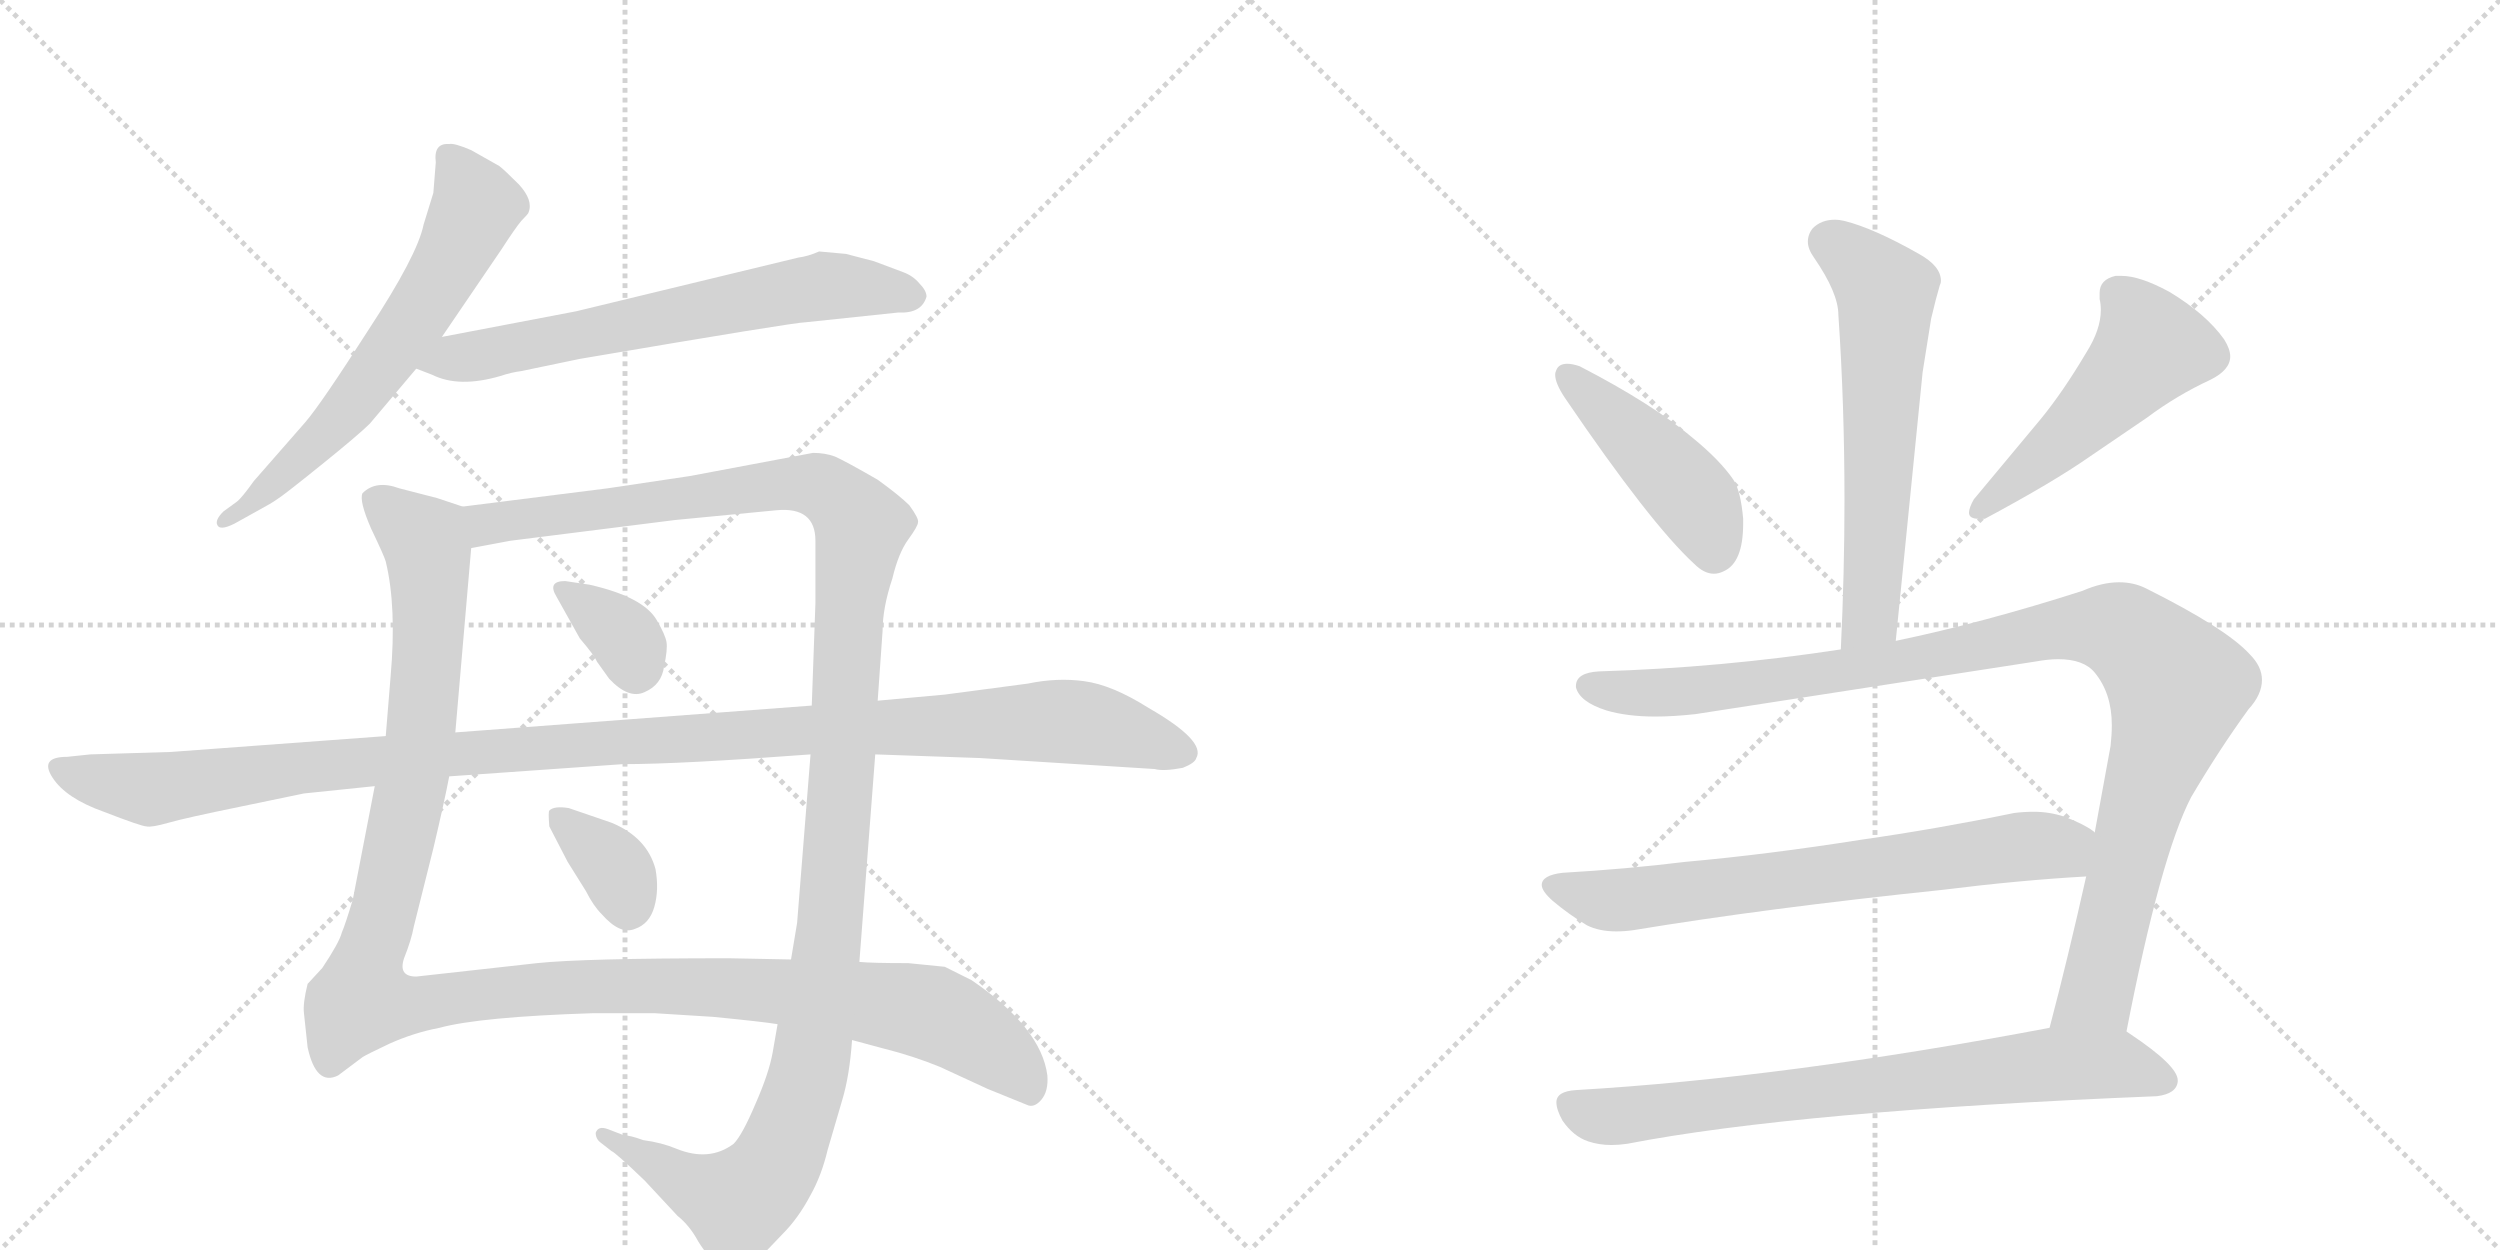 <svg version="1.1" viewBox="0 0 2048 1024" xmlns="http://www.w3.org/2000/svg">
  <g stroke="lightgray" stroke-dasharray="1,1" stroke-width="1" transform="scale(4, 4)">
    <line x1="0" y1="0" x2="256" y2="256"></line>
    <line x1="256" y1="0" x2="0" y2="256"></line>
    <line x1="128" y1="0" x2="128" y2="256"></line>
    <line x1="0" y1="128" x2="256" y2="128"></line>
    <line x1="256" y1="0" x2="512" y2="256"></line>
    <line x1="512" y1="0" x2="256" y2="256"></line>
    <line x1="384" y1="0" x2="384" y2="256"></line>
    <line x1="256" y1="128" x2="512" y2="128"></line>
  </g>
<g transform="scale(1, -1) translate(0, -850)">
   <style type="text/css">
    @keyframes keyframes0 {
      from {
       stroke: black;
       stroke-dashoffset: 636;
       stroke-width: 128;
       }
       67% {
       animation-timing-function: step-end;
       stroke: black;
       stroke-dashoffset: 0;
       stroke-width: 128;
       }
       to {
       stroke: black;
       stroke-width: 1024;
       }
       }
       #make-me-a-hanzi-animation-0 {
         animation: keyframes0 0.768s both;
         animation-delay: 0s;
         animation-timing-function: linear;
       }
    @keyframes keyframes1 {
      from {
       stroke: black;
       stroke-dashoffset: 661;
       stroke-width: 128;
       }
       68% {
       animation-timing-function: step-end;
       stroke: black;
       stroke-dashoffset: 0;
       stroke-width: 128;
       }
       to {
       stroke: black;
       stroke-width: 1024;
       }
       }
       #make-me-a-hanzi-animation-1 {
         animation: keyframes1 0.788s both;
         animation-delay: 0.768s;
         animation-timing-function: linear;
       }
    @keyframes keyframes2 {
      from {
       stroke: black;
       stroke-dashoffset: 1263;
       stroke-width: 128;
       }
       80% {
       animation-timing-function: step-end;
       stroke: black;
       stroke-dashoffset: 0;
       stroke-width: 128;
       }
       to {
       stroke: black;
       stroke-width: 1024;
       }
       }
       #make-me-a-hanzi-animation-2 {
         animation: keyframes2 1.278s both;
         animation-delay: 1.556s;
         animation-timing-function: linear;
       }
    @keyframes keyframes3 {
      from {
       stroke: black;
       stroke-dashoffset: 1293;
       stroke-width: 128;
       }
       81% {
       animation-timing-function: step-end;
       stroke: black;
       stroke-dashoffset: 0;
       stroke-width: 128;
       }
       to {
       stroke: black;
       stroke-width: 1024;
       }
       }
       #make-me-a-hanzi-animation-3 {
         animation: keyframes3 1.302s both;
         animation-delay: 2.833s;
         animation-timing-function: linear;
       }
    @keyframes keyframes4 {
      from {
       stroke: black;
       stroke-dashoffset: 339;
       stroke-width: 128;
       }
       52% {
       animation-timing-function: step-end;
       stroke: black;
       stroke-dashoffset: 0;
       stroke-width: 128;
       }
       to {
       stroke: black;
       stroke-width: 1024;
       }
       }
       #make-me-a-hanzi-animation-4 {
         animation: keyframes4 0.526s both;
         animation-delay: 4.136s;
         animation-timing-function: linear;
       }
    @keyframes keyframes5 {
      from {
       stroke: black;
       stroke-dashoffset: 350;
       stroke-width: 128;
       }
       53% {
       animation-timing-function: step-end;
       stroke: black;
       stroke-dashoffset: 0;
       stroke-width: 128;
       }
       to {
       stroke: black;
       stroke-width: 1024;
       }
       }
       #make-me-a-hanzi-animation-5 {
         animation: keyframes5 0.535s both;
         animation-delay: 4.661s;
         animation-timing-function: linear;
       }
    @keyframes keyframes6 {
      from {
       stroke: black;
       stroke-dashoffset: 1182;
       stroke-width: 128;
       }
       79% {
       animation-timing-function: step-end;
       stroke: black;
       stroke-dashoffset: 0;
       stroke-width: 128;
       }
       to {
       stroke: black;
       stroke-width: 1024;
       }
       }
       #make-me-a-hanzi-animation-6 {
         animation: keyframes6 1.212s both;
         animation-delay: 5.196s;
         animation-timing-function: linear;
       }
    @keyframes keyframes7 {
      from {
       stroke: black;
       stroke-dashoffset: 609;
       stroke-width: 128;
       }
       66% {
       animation-timing-function: step-end;
       stroke: black;
       stroke-dashoffset: 0;
       stroke-width: 128;
       }
       to {
       stroke: black;
       stroke-width: 1024;
       }
       }
       #make-me-a-hanzi-animation-7 {
         animation: keyframes7 0.746s both;
         animation-delay: 6.408s;
         animation-timing-function: linear;
       }
    @keyframes keyframes8 {
      from {
       stroke: black;
       stroke-dashoffset: 449;
       stroke-width: 128;
       }
       59% {
       animation-timing-function: step-end;
       stroke: black;
       stroke-dashoffset: 0;
       stroke-width: 128;
       }
       to {
       stroke: black;
       stroke-width: 1024;
       }
       }
       #make-me-a-hanzi-animation-8 {
         animation: keyframes8 0.615s both;
         animation-delay: 7.154s;
         animation-timing-function: linear;
       }
    @keyframes keyframes9 {
      from {
       stroke: black;
       stroke-dashoffset: 502;
       stroke-width: 128;
       }
       62% {
       animation-timing-function: step-end;
       stroke: black;
       stroke-dashoffset: 0;
       stroke-width: 128;
       }
       to {
       stroke: black;
       stroke-width: 1024;
       }
       }
       #make-me-a-hanzi-animation-9 {
         animation: keyframes9 0.659s both;
         animation-delay: 7.769s;
         animation-timing-function: linear;
       }
    @keyframes keyframes10 {
      from {
       stroke: black;
       stroke-dashoffset: 1058;
       stroke-width: 128;
       }
       77% {
       animation-timing-function: step-end;
       stroke: black;
       stroke-dashoffset: 0;
       stroke-width: 128;
       }
       to {
       stroke: black;
       stroke-width: 1024;
       }
       }
       #make-me-a-hanzi-animation-10 {
         animation: keyframes10 1.111s both;
         animation-delay: 8.428s;
         animation-timing-function: linear;
       }
    @keyframes keyframes11 {
      from {
       stroke: black;
       stroke-dashoffset: 697;
       stroke-width: 128;
       }
       69% {
       animation-timing-function: step-end;
       stroke: black;
       stroke-dashoffset: 0;
       stroke-width: 128;
       }
       to {
       stroke: black;
       stroke-width: 1024;
       }
       }
       #make-me-a-hanzi-animation-11 {
         animation: keyframes11 0.817s both;
         animation-delay: 9.539s;
         animation-timing-function: linear;
       }
    @keyframes keyframes12 {
      from {
       stroke: black;
       stroke-dashoffset: 748;
       stroke-width: 128;
       }
       71% {
       animation-timing-function: step-end;
       stroke: black;
       stroke-dashoffset: 0;
       stroke-width: 128;
       }
       to {
       stroke: black;
       stroke-width: 1024;
       }
       }
       #make-me-a-hanzi-animation-12 {
         animation: keyframes12 0.859s both;
         animation-delay: 10.356s;
         animation-timing-function: linear;
       }
</style>
<path d="M 362 574 L 411 646 Q 422 663 427 669 Q 433 675 433 676 Q 437 686 425 699 Q 413 711 409 714 L 386 727 Q 372 733 368 732 Q 355 733 357 717 L 355 692 L 347 666 Q 342 641 302 580 Q 263 519 250 504 L 208 456 Q 198 442 194 439 L 183 431 Q 176 424 178 420 Q 180 415 192 421 L 210 431 Q 223 438 227 441 Q 232 444 263 469 Q 294 494 303 503 L 341 548 L 362 574 Z" fill="lightgray"></path> 
<path d="M 660 586 L 736 594 Q 755 593 759 607 Q 759 612 753 618 Q 748 624 740 627 L 716 636 L 693 642 L 671 644 Q 662 640 654 639 L 472 595 L 362 574 C 333 568 313 559 341 548 L 354 543 Q 376 532 410 542 Q 419 545 427 546 L 475 556 Q 651 586 660 586 Z" fill="lightgray"></path> 
<path d="M 379 435 L 358 442 L 327 450 Q 308 457 297 446 Q 294 440 304 417 Q 315 394 316 390 Q 325 353 320 296 L 316 247 L 307 206 L 289 113 Q 283 93 280 86 Q 278 78 264 57 L 252 44 Q 248 28 249 20 L 252 -8 Q 259 -40 277 -31 L 297 -16 Q 300 -14 319 -5 Q 339 4 360 8 Q 393 17 486 20 L 536 20 L 584 17 Q 625 13 637 11 L 698 -2 L 724 -9 Q 748 -15 770 -24 L 809 -42 L 841 -55 Q 847 -58 853 -51 Q 859 -44 858 -31 Q 853 8 796 47 L 774 58 L 744 61 Q 714 61 704 62 L 648 64 L 597 65 Q 478 65 440 61 L 341 50 Q 326 50 331 65 Q 337 80 339 91 L 355 155 Q 364 193 368 214 L 373 250 L 386 401 C 389 431 389 432 379 435 Z" fill="lightgray"></path> 
<path d="M 666 479 L 565 460 L 498 450 L 379 435 C 349 431 357 395 386 401 L 418 407 L 553 424 L 636 432 Q 668 435 668 407 L 668 356 L 665 272 L 664 232 L 653 94 L 648 64 L 637 11 L 633 -12 Q 630 -29 619 -54 Q 608 -80 601 -87 Q 581 -102 554 -91 Q 542 -86 527 -84 Q 516 -80 511 -80 L 498 -75 Q 490 -72 488 -78 Q 488 -83 492 -86 L 501 -93 Q 504 -94 528 -117 L 555 -146 Q 565 -154 572 -167 Q 580 -180 591 -189 L 601 -194 Q 606 -195 618 -185 L 641 -161 Q 654 -148 664 -129 Q 673 -113 678 -92 L 690 -51 Q 696 -31 698 -2 L 704 62 L 717 232 L 719 276 L 723 333 Q 723 352 731 376 Q 736 397 744 408 Q 752 419 752 422 Q 753 425 745 436 Q 737 444 719 457 Q 693 472 684 476 Q 676 479 666 479 Z" fill="lightgray"></path> 
<path d="M 456 361 L 475 327 Q 487 313 489 308 L 499 294 Q 515 277 528 283 Q 542 289 544 304 Q 547 318 546 324 Q 545 330 538 342 Q 527 361 483 371 L 463 374 Q 448 374 456 361 Z" fill="lightgray"></path> 
<path d="M 450 173 L 465 144 L 480 120 Q 486 108 493 101 Q 508 84 520 89 Q 532 93 536 107 Q 540 121 537 138 Q 530 164 501 176 L 466 188 Q 454 190 450 186 Q 449 185 450 173 Z" fill="lightgray"></path> 
<path d="M 316 247 L 140 234 L 74 232 L 55 230 Q 32 230 43 213 Q 54 196 85 185 Q 116 173 120 173 Q 124 172 138 176 Q 152 180 196 189 L 249 200 L 307 206 L 368 214 L 510 224 Q 558 224 664 232 L 717 232 L 803 229 L 946 220 Q 953 218 969 221 Q 979 225 980 229 Q 988 243 941 270 Q 911 289 888 292 Q 866 295 842 290 L 774 281 L 719 276 L 665 272 L 373 250 L 316 247 Z" fill="lightgray"></path> 
<path d="M 1553 325 L 1575 545 L 1582 589 Q 1586 606 1589 616 Q 1590 618 1590 620 Q 1590 632 1572 642 Q 1535 663 1511 669 Q 1507 670 1503 670 Q 1492 670 1485 663 Q 1481 658 1481 652 Q 1481 646 1486 639 Q 1506 610 1506 592 Q 1511 519 1511 440 Q 1511 381 1508 318 C 1507 288 1550 295 1553 325 Z" fill="lightgray"></path> 
<path d="M 1275 547 Q 1274 545 1274 543 Q 1274 536 1282 524 Q 1352 421 1388 388 Q 1396 380 1404 380 Q 1408 380 1412 382 Q 1428 389 1428 421 L 1428 425 Q 1426 448 1420 457 Q 1409 473 1387 491 Q 1354 519 1294 550 Q 1288 552 1284 552 Q 1277 552 1275 547 Z" fill="lightgray"></path> 
<path d="M 1811 539 Q 1827 547 1827 558 Q 1827 564 1822 572 Q 1807 593 1777 611 Q 1753 624 1738 624 L 1733 624 Q 1720 621 1720 610 L 1720 605 Q 1721 601 1721 596 Q 1721 580 1709 561 Q 1690 529 1672 507 L 1617 441 Q 1613 434 1613 430 Q 1613 425 1621 425 L 1626 425 Q 1682 455 1712 476 L 1759 508 Q 1783 526 1811 539 Z" fill="lightgray"></path> 
<path d="M 1667 308 Q 1678 310 1686 310 Q 1707 310 1716 299 Q 1730 282 1730 256 Q 1730 248 1729 239 L 1716 168 L 1709 132 Q 1694 65 1679 8 C 1671 -21 1736 -24 1742 5 Q 1770 149 1795 197 Q 1818 236 1842 269 Q 1853 281 1853 293 Q 1853 304 1843 314 Q 1824 335 1758 368 Q 1748 373 1736 373 Q 1722 373 1706 366 Q 1625 340 1553 325 L 1508 318 Q 1410 303 1310 300 Q 1291 299 1291 288 L 1291 287 Q 1294 275 1316 268 Q 1333 263 1356 263 Q 1371 263 1389 265 L 1667 308 Z" fill="lightgray"></path> 
<path d="M 1716 168 L 1715 169 Q 1707 175 1691 181 Q 1679 185 1666 185 Q 1658 185 1650 184 Q 1587 171 1524 162 Q 1448 150 1381 144 Q 1332 138 1280 135 Q 1263 133 1263 125 Q 1263 120 1272 112 Q 1285 101 1300 92 Q 1310 87 1324 87 Q 1331 87 1338 88 Q 1447 106 1591 121 Q 1655 129 1709 132 C 1739 134 1741 152 1716 168 Z" fill="lightgray"></path> 
<path d="M 1679 8 Q 1462 -33 1291 -43 Q 1275 -44 1275 -53 Q 1275 -59 1280 -68 Q 1289 -81 1301 -85 Q 1310 -88 1320 -88 Q 1326 -88 1333 -87 Q 1472 -60 1767 -48 Q 1783 -46 1784 -36 L 1784 -35 Q 1784 -23 1745 3 L 1742 5 C 1725 17 1708 14 1679 8 Z" fill="lightgray"></path> 
      <clipPath id="make-me-a-hanzi-clip-0">
      <path d="M 362 574 L 411 646 Q 422 663 427 669 Q 433 675 433 676 Q 437 686 425 699 Q 413 711 409 714 L 386 727 Q 372 733 368 732 Q 355 733 357 717 L 355 692 L 347 666 Q 342 641 302 580 Q 263 519 250 504 L 208 456 Q 198 442 194 439 L 183 431 Q 176 424 178 420 Q 180 415 192 421 L 210 431 Q 223 438 227 441 Q 232 444 263 469 Q 294 494 303 503 L 341 548 L 362 574 Z" fill="lightgray"></path>
      </clipPath>
      <path clip-path="url(#make-me-a-hanzi-clip-0)" d="M 366 722 L 390 681 L 344 595 L 271 499 L 185 424 " fill="none" id="make-me-a-hanzi-animation-0" stroke-dasharray="508 1016" stroke-linecap="round"></path>

      <clipPath id="make-me-a-hanzi-clip-1">
      <path d="M 660 586 L 736 594 Q 755 593 759 607 Q 759 612 753 618 Q 748 624 740 627 L 716 636 L 693 642 L 671 644 Q 662 640 654 639 L 472 595 L 362 574 C 333 568 313 559 341 548 L 354 543 Q 376 532 410 542 Q 419 545 427 546 L 475 556 Q 651 586 660 586 Z" fill="lightgray"></path>
      </clipPath>
      <path clip-path="url(#make-me-a-hanzi-clip-1)" d="M 349 549 L 675 616 L 747 608 " fill="none" id="make-me-a-hanzi-animation-1" stroke-dasharray="533 1066" stroke-linecap="round"></path>

      <clipPath id="make-me-a-hanzi-clip-2">
      <path d="M 379 435 L 358 442 L 327 450 Q 308 457 297 446 Q 294 440 304 417 Q 315 394 316 390 Q 325 353 320 296 L 316 247 L 307 206 L 289 113 Q 283 93 280 86 Q 278 78 264 57 L 252 44 Q 248 28 249 20 L 252 -8 Q 259 -40 277 -31 L 297 -16 Q 300 -14 319 -5 Q 339 4 360 8 Q 393 17 486 20 L 536 20 L 584 17 Q 625 13 637 11 L 698 -2 L 724 -9 Q 748 -15 770 -24 L 809 -42 L 841 -55 Q 847 -58 853 -51 Q 859 -44 858 -31 Q 853 8 796 47 L 774 58 L 744 61 Q 714 61 704 62 L 648 64 L 597 65 Q 478 65 440 61 L 341 50 Q 326 50 331 65 Q 337 80 339 91 L 355 155 Q 364 193 368 214 L 373 250 L 386 401 C 389 431 389 432 379 435 Z" fill="lightgray"></path>
      </clipPath>
      <path clip-path="url(#make-me-a-hanzi-clip-2)" d="M 308 441 L 348 407 L 352 351 L 341 224 L 296 30 L 332 26 L 446 40 L 563 43 L 735 26 L 766 19 L 795 4 L 831 -24 L 843 -41 " fill="none" id="make-me-a-hanzi-animation-2" stroke-dasharray="1135 2270" stroke-linecap="round"></path>

      <clipPath id="make-me-a-hanzi-clip-3">
      <path d="M 666 479 L 565 460 L 498 450 L 379 435 C 349 431 357 395 386 401 L 418 407 L 553 424 L 636 432 Q 668 435 668 407 L 668 356 L 665 272 L 664 232 L 653 94 L 648 64 L 637 11 L 633 -12 Q 630 -29 619 -54 Q 608 -80 601 -87 Q 581 -102 554 -91 Q 542 -86 527 -84 Q 516 -80 511 -80 L 498 -75 Q 490 -72 488 -78 Q 488 -83 492 -86 L 501 -93 Q 504 -94 528 -117 L 555 -146 Q 565 -154 572 -167 Q 580 -180 591 -189 L 601 -194 Q 606 -195 618 -185 L 641 -161 Q 654 -148 664 -129 Q 673 -113 678 -92 L 690 -51 Q 696 -31 698 -2 L 704 62 L 717 232 L 719 276 L 723 333 Q 723 352 731 376 Q 736 397 744 408 Q 752 419 752 422 Q 753 425 745 436 Q 737 444 719 457 Q 693 472 684 476 Q 676 479 666 479 Z" fill="lightgray"></path>
      </clipPath>
      <path clip-path="url(#make-me-a-hanzi-clip-3)" d="M 387 431 L 399 420 L 663 454 L 696 434 L 705 419 L 695 348 L 680 87 L 665 -18 L 641 -92 L 627 -116 L 604 -135 L 570 -123 L 494 -80 " fill="none" id="make-me-a-hanzi-animation-3" stroke-dasharray="1165 2330" stroke-linecap="round"></path>

      <clipPath id="make-me-a-hanzi-clip-4">
      <path d="M 456 361 L 475 327 Q 487 313 489 308 L 499 294 Q 515 277 528 283 Q 542 289 544 304 Q 547 318 546 324 Q 545 330 538 342 Q 527 361 483 371 L 463 374 Q 448 374 456 361 Z" fill="lightgray"></path>
      </clipPath>
      <path clip-path="url(#make-me-a-hanzi-clip-4)" d="M 467 364 L 509 331 L 521 304 " fill="none" id="make-me-a-hanzi-animation-4" stroke-dasharray="211 422" stroke-linecap="round"></path>

      <clipPath id="make-me-a-hanzi-clip-5">
      <path d="M 450 173 L 465 144 L 480 120 Q 486 108 493 101 Q 508 84 520 89 Q 532 93 536 107 Q 540 121 537 138 Q 530 164 501 176 L 466 188 Q 454 190 450 186 Q 449 185 450 173 Z" fill="lightgray"></path>
      </clipPath>
      <path clip-path="url(#make-me-a-hanzi-clip-5)" d="M 456 180 L 501 142 L 514 109 " fill="none" id="make-me-a-hanzi-animation-5" stroke-dasharray="222 444" stroke-linecap="round"></path>

      <clipPath id="make-me-a-hanzi-clip-6">
      <path d="M 316 247 L 140 234 L 74 232 L 55 230 Q 32 230 43 213 Q 54 196 85 185 Q 116 173 120 173 Q 124 172 138 176 Q 152 180 196 189 L 249 200 L 307 206 L 368 214 L 510 224 Q 558 224 664 232 L 717 232 L 803 229 L 946 220 Q 953 218 969 221 Q 979 225 980 229 Q 988 243 941 270 Q 911 289 888 292 Q 866 295 842 290 L 774 281 L 719 276 L 665 272 L 373 250 L 316 247 Z" fill="lightgray"></path>
      </clipPath>
      <path clip-path="url(#make-me-a-hanzi-clip-6)" d="M 50 221 L 123 203 L 367 233 L 855 259 L 906 254 L 968 234 " fill="none" id="make-me-a-hanzi-animation-6" stroke-dasharray="1054 2108" stroke-linecap="round"></path>

      <clipPath id="make-me-a-hanzi-clip-7">
      <path d="M 1553 325 L 1575 545 L 1582 589 Q 1586 606 1589 616 Q 1590 618 1590 620 Q 1590 632 1572 642 Q 1535 663 1511 669 Q 1507 670 1503 670 Q 1492 670 1485 663 Q 1481 658 1481 652 Q 1481 646 1486 639 Q 1506 610 1506 592 Q 1511 519 1511 440 Q 1511 381 1508 318 C 1507 288 1550 295 1553 325 Z" fill="lightgray"></path>
      </clipPath>
      <path clip-path="url(#make-me-a-hanzi-clip-7)" d="M 1498 652 L 1545 611 L 1533 351 L 1515 326 " fill="none" id="make-me-a-hanzi-animation-7" stroke-dasharray="481 962" stroke-linecap="round"></path>

      <clipPath id="make-me-a-hanzi-clip-8">
      <path d="M 1275 547 Q 1274 545 1274 543 Q 1274 536 1282 524 Q 1352 421 1388 388 Q 1396 380 1404 380 Q 1408 380 1412 382 Q 1428 389 1428 421 L 1428 425 Q 1426 448 1420 457 Q 1409 473 1387 491 Q 1354 519 1294 550 Q 1288 552 1284 552 Q 1277 552 1275 547 Z" fill="lightgray"></path>
      </clipPath>
      <path clip-path="url(#make-me-a-hanzi-clip-8)" d="M 1283 543 L 1388 441 L 1404 397 " fill="none" id="make-me-a-hanzi-animation-8" stroke-dasharray="321 642" stroke-linecap="round"></path>

      <clipPath id="make-me-a-hanzi-clip-9">
      <path d="M 1811 539 Q 1827 547 1827 558 Q 1827 564 1822 572 Q 1807 593 1777 611 Q 1753 624 1738 624 L 1733 624 Q 1720 621 1720 610 L 1720 605 Q 1721 601 1721 596 Q 1721 580 1709 561 Q 1690 529 1672 507 L 1617 441 Q 1613 434 1613 430 Q 1613 425 1621 425 L 1626 425 Q 1682 455 1712 476 L 1759 508 Q 1783 526 1811 539 Z" fill="lightgray"></path>
      </clipPath>
      <path clip-path="url(#make-me-a-hanzi-clip-9)" d="M 1734 610 L 1755 584 L 1761 564 L 1694 493 L 1621 433 " fill="none" id="make-me-a-hanzi-animation-9" stroke-dasharray="374 748" stroke-linecap="round"></path>

      <clipPath id="make-me-a-hanzi-clip-10">
      <path d="M 1667 308 Q 1678 310 1686 310 Q 1707 310 1716 299 Q 1730 282 1730 256 Q 1730 248 1729 239 L 1716 168 L 1709 132 Q 1694 65 1679 8 C 1671 -21 1736 -24 1742 5 Q 1770 149 1795 197 Q 1818 236 1842 269 Q 1853 281 1853 293 Q 1853 304 1843 314 Q 1824 335 1758 368 Q 1748 373 1736 373 Q 1722 373 1706 366 Q 1625 340 1553 325 L 1508 318 Q 1410 303 1310 300 Q 1291 299 1291 288 L 1291 287 Q 1294 275 1316 268 Q 1333 263 1356 263 Q 1371 263 1389 265 L 1667 308 Z" fill="lightgray"></path>
      </clipPath>
      <path clip-path="url(#make-me-a-hanzi-clip-10)" d="M 1302 288 L 1337 282 L 1381 284 L 1549 307 L 1706 337 L 1748 327 L 1784 284 L 1752 183 L 1720 43 L 1687 14 " fill="none" id="make-me-a-hanzi-animation-10" stroke-dasharray="930 1860" stroke-linecap="round"></path>

      <clipPath id="make-me-a-hanzi-clip-11">
      <path d="M 1716 168 L 1715 169 Q 1707 175 1691 181 Q 1679 185 1666 185 Q 1658 185 1650 184 Q 1587 171 1524 162 Q 1448 150 1381 144 Q 1332 138 1280 135 Q 1263 133 1263 125 Q 1263 120 1272 112 Q 1285 101 1300 92 Q 1310 87 1324 87 Q 1331 87 1338 88 Q 1447 106 1591 121 Q 1655 129 1709 132 C 1739 134 1741 152 1716 168 Z" fill="lightgray"></path>
      </clipPath>
      <path clip-path="url(#make-me-a-hanzi-clip-11)" d="M 1274 123 L 1313 113 L 1355 115 L 1710 163 " fill="none" id="make-me-a-hanzi-animation-11" stroke-dasharray="569 1138" stroke-linecap="round"></path>

      <clipPath id="make-me-a-hanzi-clip-12">
      <path d="M 1679 8 Q 1462 -33 1291 -43 Q 1275 -44 1275 -53 Q 1275 -59 1280 -68 Q 1289 -81 1301 -85 Q 1310 -88 1320 -88 Q 1326 -88 1333 -87 Q 1472 -60 1767 -48 Q 1783 -46 1784 -36 L 1784 -35 Q 1784 -23 1745 3 L 1742 5 C 1725 17 1708 14 1679 8 Z" fill="lightgray"></path>
      </clipPath>
      <path clip-path="url(#make-me-a-hanzi-clip-12)" d="M 1288 -56 L 1305 -64 L 1334 -64 L 1685 -22 L 1739 -23 L 1774 -35 " fill="none" id="make-me-a-hanzi-animation-12" stroke-dasharray="620 1240" stroke-linecap="round"></path>

</g>
</svg>
